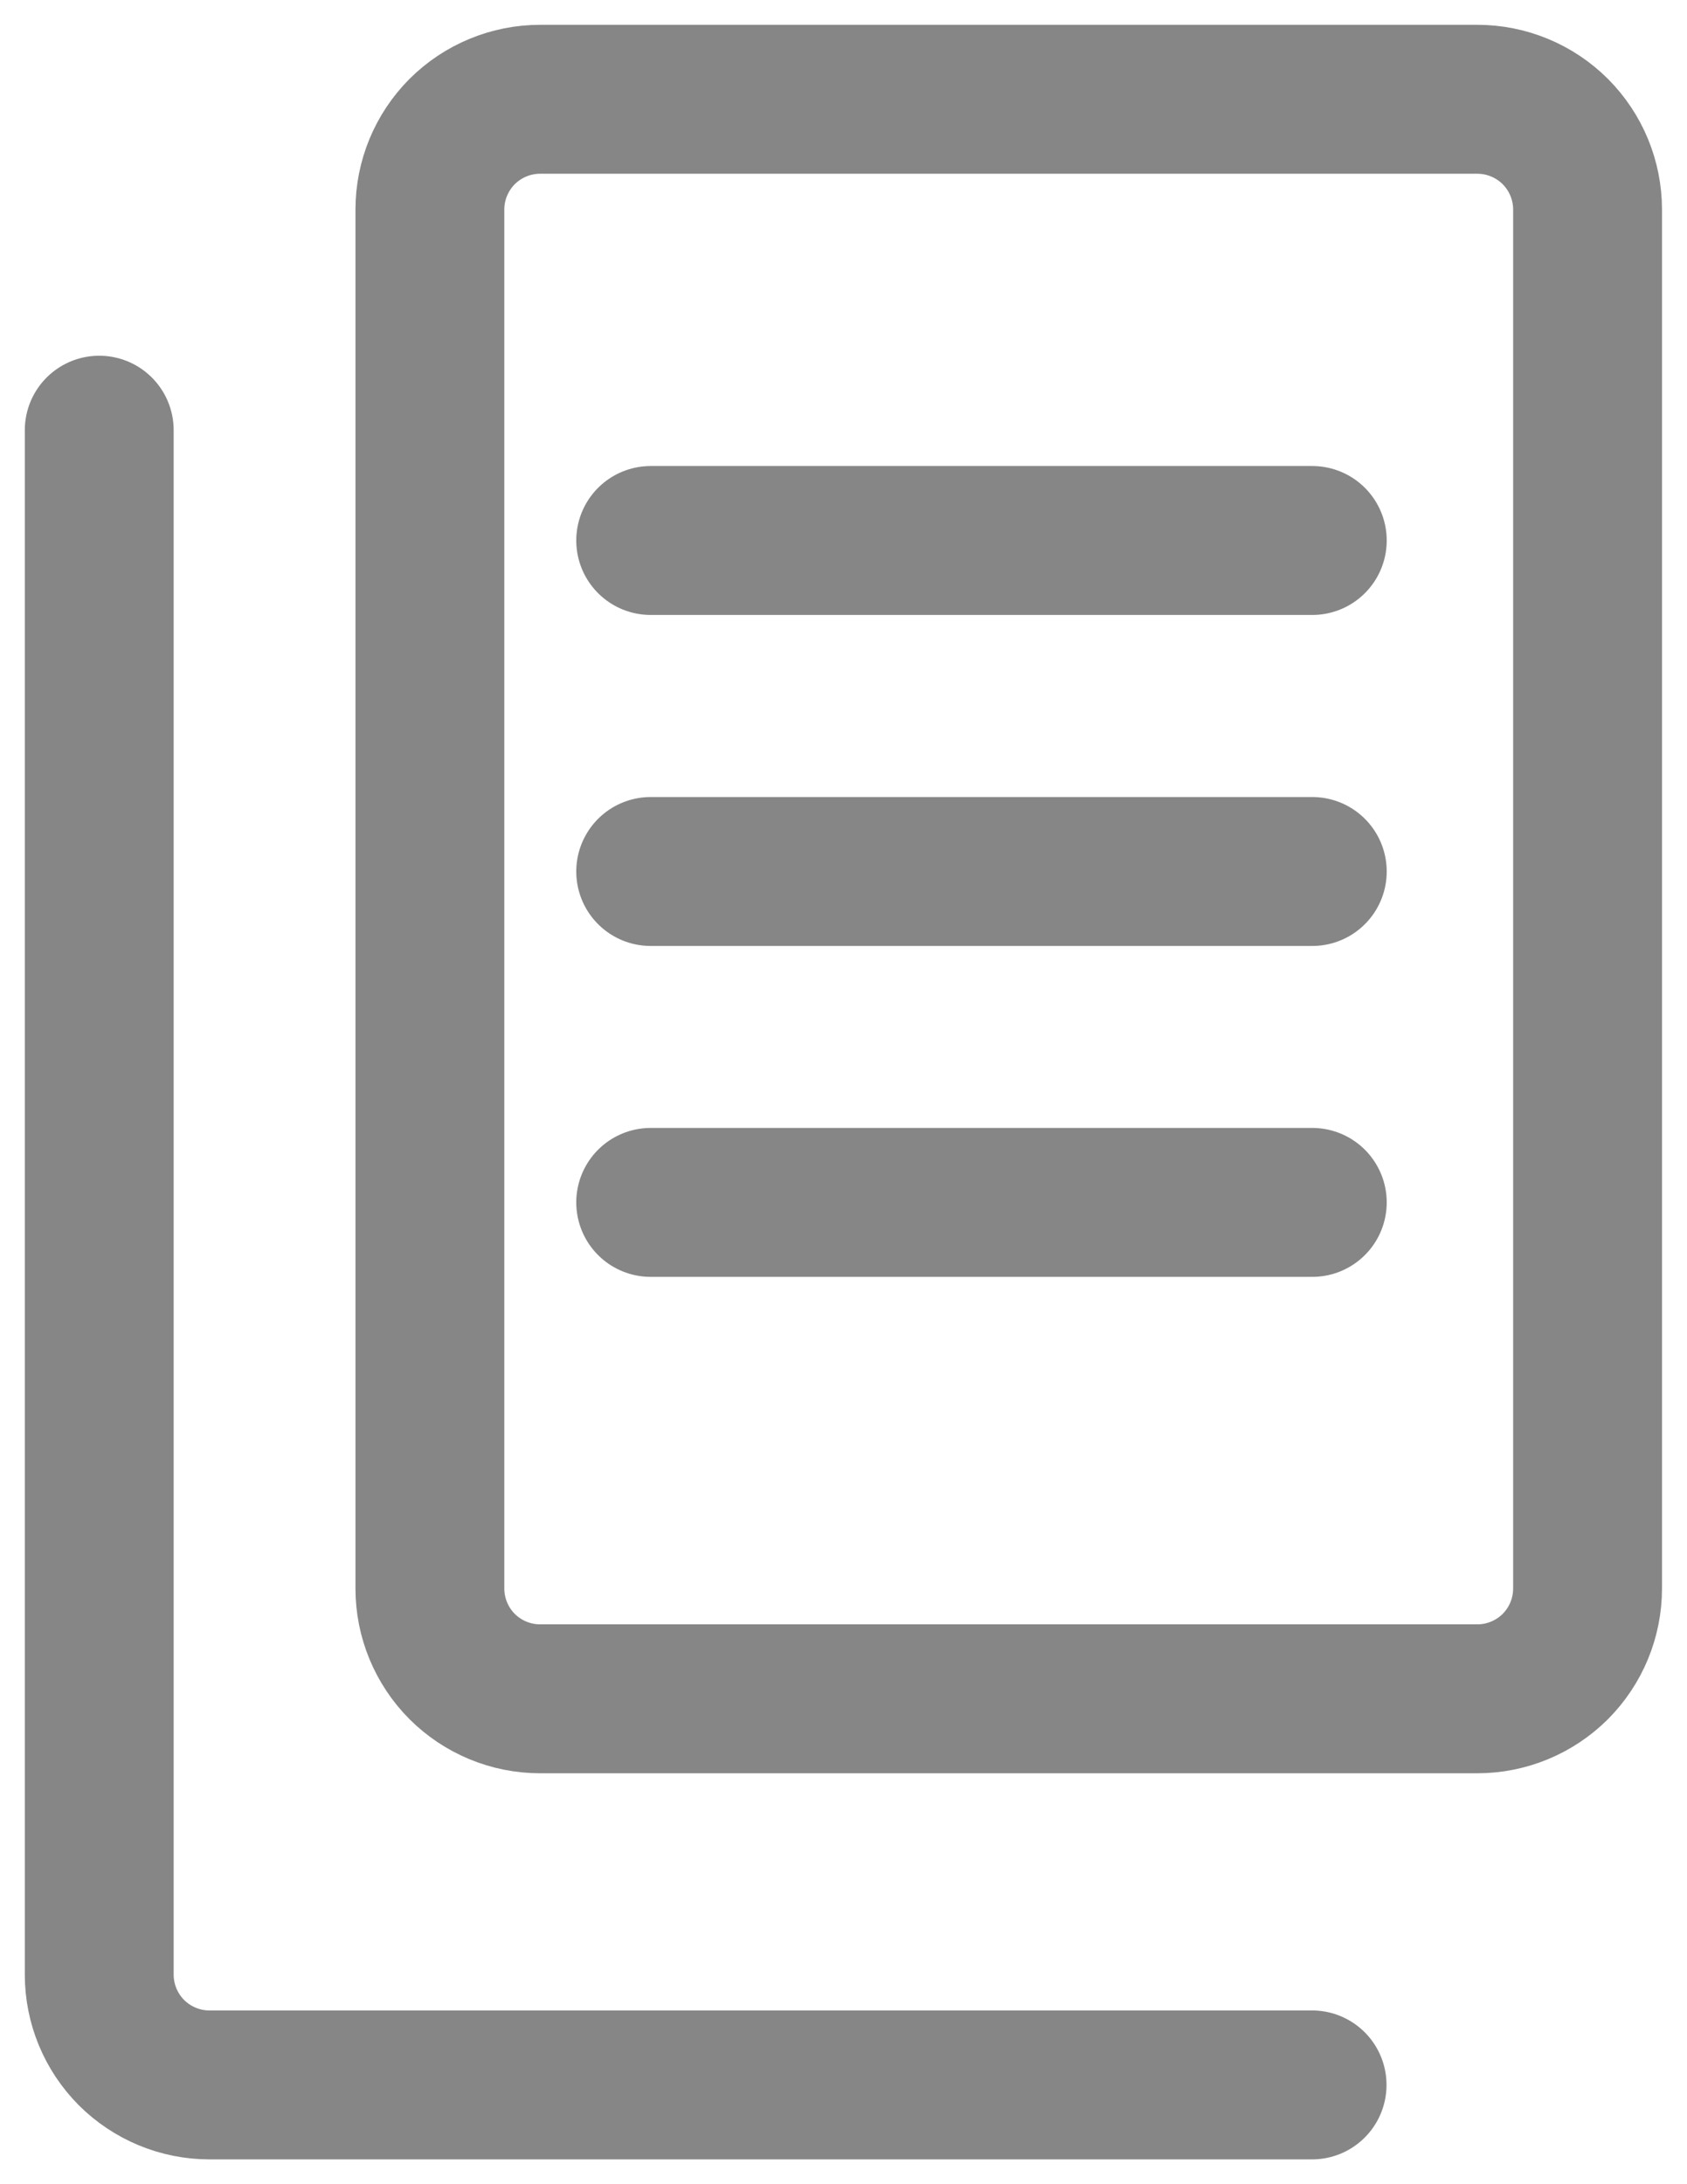 <svg width="17" height="22" viewBox="0 0 17 22" fill="none" xmlns="http://www.w3.org/2000/svg">
<path d="M1 4.333V19.889C1 20.184 1.117 20.466 1.325 20.675C1.534 20.883 1.816 21 2.111 21H13.222" stroke="#868686" stroke-width="1.5" stroke-linecap="round"/>
<path d="M4.332 16V2.111C4.332 1.816 4.449 1.534 4.657 1.325C4.866 1.117 5.148 1 5.443 1H14.887C15.182 1 15.464 1.117 15.673 1.325C15.881 1.534 15.998 1.816 15.998 2.111V16C15.998 16.295 15.881 16.577 15.673 16.786C15.464 16.994 15.182 17.111 14.887 17.111H5.443C5.148 17.111 4.866 16.994 4.657 16.786C4.449 16.577 4.332 16.295 4.332 16V16Z" stroke="#868686" stroke-width="1.5" stroke-linecap="round"/>
<path d="M6.557 5.444H13.224" stroke="#868686" stroke-width="1.5" stroke-linecap="round"/>
<path d="M6.557 8.778H13.224" stroke="#868686" stroke-width="1.5" stroke-linecap="round"/>
<path d="M6.557 12.111H13.224" stroke="#868686" stroke-width="1.5" stroke-linecap="round"/>
</svg>
